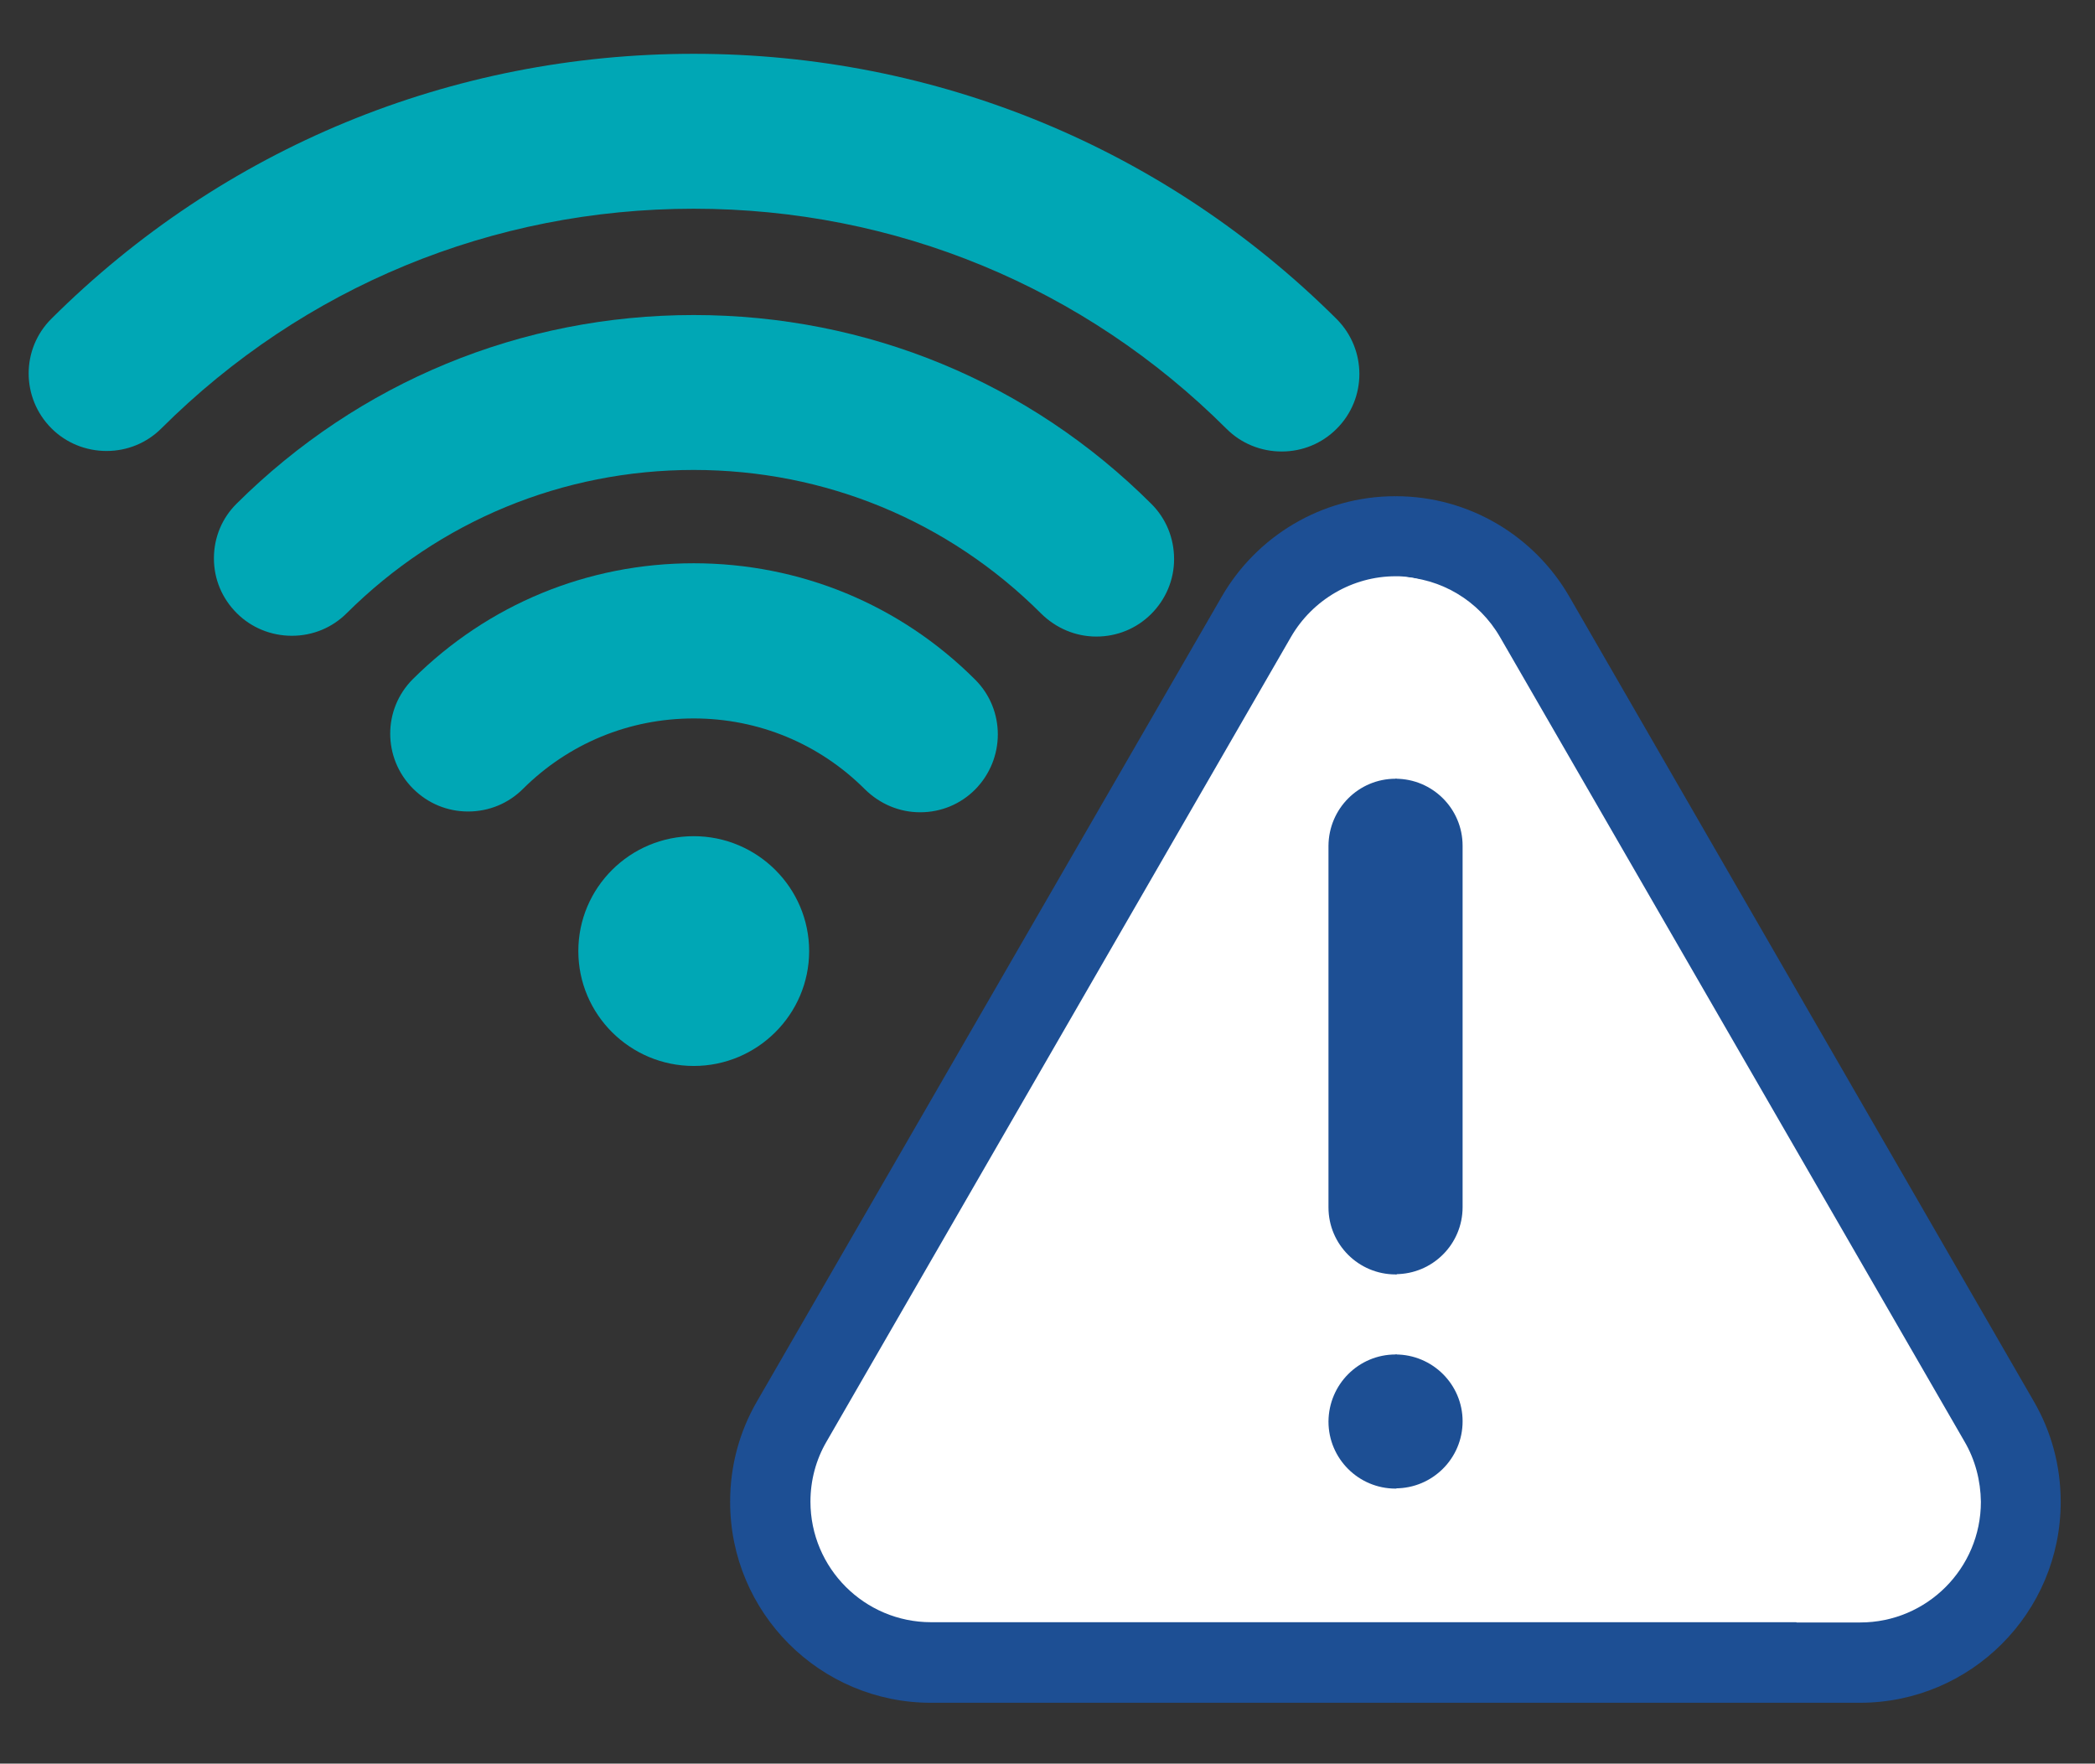 <?xml version="1.0" encoding="utf-8"?>
<!-- Generator: Adobe Illustrator 24.0.2, SVG Export Plug-In . SVG Version: 6.00 Build 0)  -->
<svg version="1.1" id="Capa_1" xmlns:svgjs="http://svgjs.com/svgjs"
	 xmlns="http://www.w3.org/2000/svg" xmlns:xlink="http://www.w3.org/1999/xlink" x="0px" y="0px" viewBox="0 0 806 678.5"
	 style="enable-background:new 0 0 806 678.5;" xml:space="preserve">
<rect x="0" y="0" width="806" height="678.5" fill="#333333" stroke="none"/>
<style type="text/css">
	.st0{fill:#00A7B5;}
	.st1{fill:#1D4F94;}
	.st2{fill:#FFFFFF;}
</style>
<g>
	<g>
		<g>
			<path class="st0" d="M266.9,321.7c-24.5,0-44.4,19.8-44.4,44.2c0,24.4,19.9,44.2,44.4,44.2c24.5,0,44.4-19.9,44.4-44.2
				C311.3,341.6,291.4,321.7,266.9,321.7z"/>
		</g>
	</g>
	<g>
		<g>
			<path class="st0" d="M375.2,261.5c-28.9-28.9-67.4-44.8-108.3-44.8c-40.8,0-79.1,15.8-108,44.5c-11.7,11.6-11.7,30.5,0,42.2
				c5.7,5.7,13.2,8.8,21.2,8.8c8,0,15.5-3.1,21.1-8.7c17.6-17.5,40.9-27.1,65.7-27.1c24.9,0,48.3,9.7,65.9,27.3
				c5.7,5.6,13.2,8.8,21.2,8.8c8,0,15.5-3.1,21.1-8.7C386.8,292,386.8,273.1,375.2,261.5z"/>
		</g>
	</g>
	<g>
		<g>
			<path class="st0" d="M514.3,122.8C448.2,57,360.3,20.7,266.9,20.7c-93.3,0-181.1,36.2-247.1,101.9c-11.7,11.6-11.7,30.5,0,42.2
				c5.6,5.6,13.2,8.7,21.2,8.7c8,0,15.5-3.1,21.1-8.7c54.7-54.5,127.5-84.5,204.8-84.5c77.5,0,150.3,30.1,205,84.7
				c5.6,5.6,13.2,8.7,21.2,8.7c8,0,15.5-3.1,21.1-8.7C525.9,153.4,525.9,134.5,514.3,122.8z"/>
		</g>
	</g>
	<g>
		<g>
			<path class="st0" d="M443,193.9c-47-46.9-109.5-72.7-176.1-72.7c-66.4,0-128.8,25.8-175.8,72.5c-5.7,5.6-8.8,13.1-8.8,21.1
				c0,8,3.1,15.4,8.8,21.1c5.6,5.6,13.2,8.7,21.2,8.7c8,0,15.5-3.1,21.1-8.7c35.7-35.5,83.1-55.1,133.5-55.1
				c50.5,0,98,19.6,133.7,55.3c5.7,5.6,13.2,8.8,21.2,8.8c8,0,15.5-3.1,21.1-8.7c5.6-5.6,8.8-13.1,8.8-21.1
				C451.7,207,448.6,199.5,443,193.9z"/>
		</g>
	</g>
</g>
<path class="st1" d="M603.8,229.6l178.7,309.6c6.6,11.4,10.3,24.5,10.3,38.6c0,42.7-34.6,77.3-77.3,77.3H536.9L475.1,423l61.8-232.1
	C565.5,190.9,590.5,206.5,603.8,229.6z"/>
<path class="st1" d="M470,229.6L291.2,539.2c-6.6,11.4-10.3,24.5-10.3,38.6c0,42.7,34.6,77.3,77.3,77.3h178.7V190.9
	C508.3,190.9,483.3,206.5,470,229.6z"/>
<path class="st2" d="M755.8,554.6L577.1,245.1c-8.1-14-22.8-22.8-38.8-23.2l152.9,402.3h24.5c25.6,0,46.4-20.8,46.4-46.4
	C762,569.6,759.9,561.6,755.8,554.6z"/>
<path class="st2" d="M725.8,554.6c3.5,7,5.3,15,5.3,23.1c0,25.6-17.9,46.4-40,46.4H358.2c-25.6,0-46.4-20.8-46.4-46.4
	c0-8.1,2.1-16.1,6.2-23.1l178.7-309.6c8.3-14.3,23.7-23.3,40.2-23.3c0.4,0,0.9,0,1.3,0c13.7,0.5,26.4,9.3,33.3,23.2L725.8,554.6z"/>
<path class="st1" d="M536.9,521.1v51.5c14.2,0,25.8-11.5,25.8-25.8C562.7,532.6,551.1,521.1,536.9,521.1z"/>
<path class="st1" d="M536.9,521.1c2.8,0,5.2,11.5,5.2,25.8c0,14.2-2.3,25.8-5.2,25.8c-14.2,0-25.8-11.5-25.8-25.8
	C511.2,532.6,522.7,521.1,536.9,521.1z"/>
<path class="st1" d="M536.9,299.6v190.6c14.2,0,25.8-11.5,25.8-25.8V325.4C562.7,311.1,551.1,299.6,536.9,299.6z"/>
<path class="st1" d="M536.9,299.6c2.8,0,5.2,11.5,5.2,25.8v139.1c0,14.2-2.3,25.8-5.2,25.8c-14.2,0-25.8-11.5-25.8-25.8V325.4
	C511.2,311.1,522.7,299.6,536.9,299.6z"/>
</svg>
